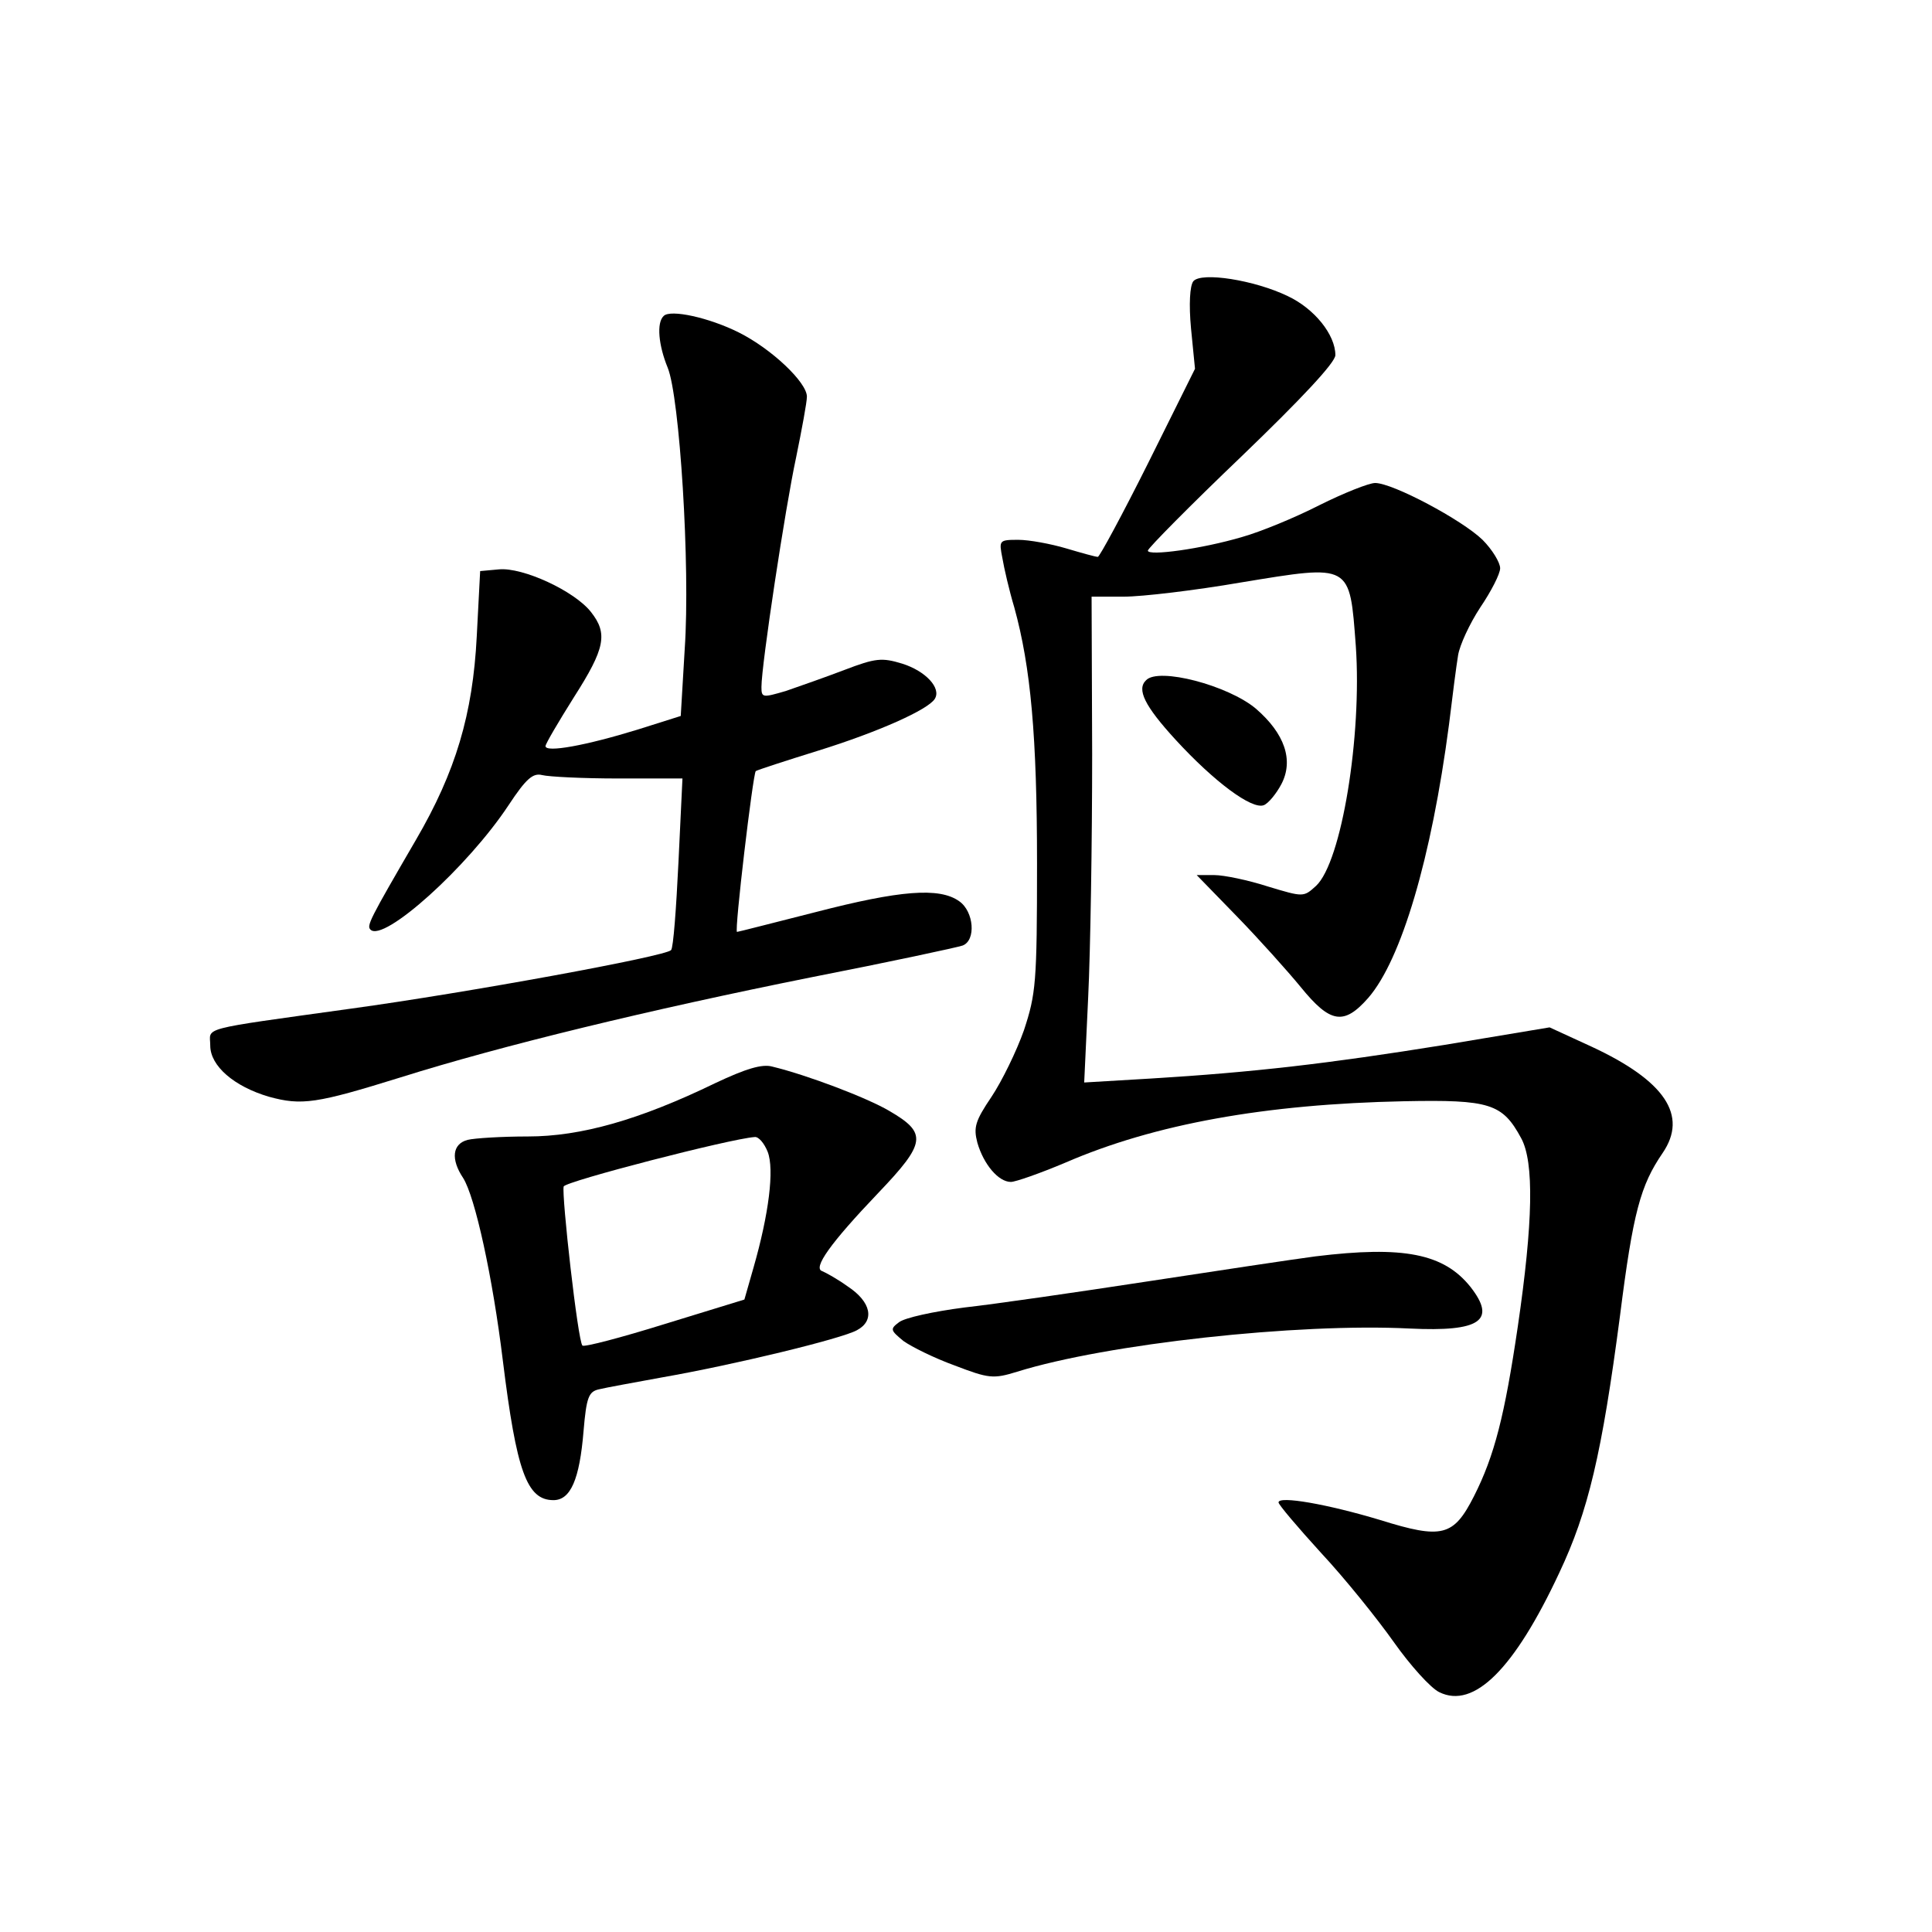 <?xml version="1.0" standalone="no"?>
<!DOCTYPE svg PUBLIC "-//W3C//DTD SVG 20010904//EN"
 "http://www.w3.org/TR/2001/REC-SVG-20010904/DTD/svg10.dtd">
<svg version="1.0" xmlns="http://www.w3.org/2000/svg"
 width="340pt" height="340pt" viewBox="0 0 340 340"
 preserveAspectRatio="xMidYMid meet">
<g transform="translate(0,340) scale(0.1,-0.1)"
fill="#000000" stroke="none">
<path d="M2100 2905 c-6 -8 -8 -40 -4 -83 l7 -71 -82 -165 c-46 -92 -86 -166
-89 -166 -4 0 -29 7 -56 15 -27 8 -65 15 -84 15 -34 0 -34 -1 -28 -32 3 -18
12 -57 21 -87 29 -105 40 -227 40 -451 0 -210 -2 -229 -23 -293 -13 -37 -39
-90 -57 -117 -29 -43 -32 -54 -25 -81 11 -38 37 -69 59 -69 8 0 51 15 96 34
157 68 352 103 596 108 151 3 173 -4 206 -65 23 -42 21 -148 -6 -332 -23 -156
-41 -227 -77 -298 -36 -71 -56 -76 -165 -42 -93 28 -179 43 -179 31 0 -4 34
-44 75 -89 42 -45 99 -116 128 -157 29 -41 65 -81 80 -88 61 -30 132 41 211
210 51 108 75 209 107 453 23 182 36 229 75 286 45 66 4 127 -125 187 l-74 34
-186 -31 c-205 -33 -335 -48 -515 -59 l-118 -7 7 150 c4 82 7 275 7 428 l-1
277 57 0 c32 0 125 11 206 25 195 32 191 34 202 -112 11 -158 -25 -380 -70
-422 -22 -20 -22 -20 -85 -1 -34 11 -77 20 -94 20 l-31 0 70 -72 c39 -40 90
-97 113 -125 52 -64 76 -68 119 -19 58 67 111 245 142 481 6 50 13 104 16 122
3 18 20 55 39 84 19 28 35 59 35 69 0 10 -14 33 -31 50 -36 35 -158 100 -189
100 -11 0 -56 -18 -98 -39 -43 -22 -104 -47 -136 -56 -71 -21 -166 -34 -166
-24 0 4 74 79 165 166 105 101 165 165 165 178 0 36 -37 82 -84 104 -58 28
-152 43 -166 26z"/>
<path d="M1168 2844 c-13 -12 -9 -52 7 -91 21 -51 40 -349 30 -495 l-7 -118
-76 -24 c-91 -28 -162 -41 -162 -29 0 4 23 43 50 86 55 86 60 112 30 150 -29
37 -120 79 -162 75 l-33 -3 -6 -115 c-7 -137 -37 -238 -107 -358 -82 -141 -87
-151 -80 -158 23 -23 171 110 243 219 31 47 43 57 59 53 12 -3 72 -6 134 -6
l113 0 -7 -147 c-4 -82 -9 -151 -13 -155 -9 -11 -359 -75 -563 -103 -273 -38
-248 -32 -248 -65 0 -36 42 -72 103 -90 58 -16 84 -12 232 34 178 56 438 119
722 176 138 27 259 53 267 56 24 9 20 60 -6 78 -35 25 -105 19 -252 -19 -75
-19 -137 -35 -139 -35 -5 0 28 278 33 283 3 2 52 18 110 36 106 33 193 72 205
91 12 19 -16 49 -57 62 -36 11 -47 10 -102 -11 -34 -13 -80 -29 -103 -37 -41
-12 -43 -12 -43 7 0 39 42 316 61 404 10 49 19 97 19 107 0 25 -62 84 -120
113 -52 26 -120 41 -132 29z"/>
<path d="M2017 2203 c-17 -16 -3 -45 52 -105 68 -74 134 -123 155 -115 8 3 22
20 31 37 22 42 6 89 -45 133 -49 41 -171 73 -193 50z"/>
<path d="M1259 1494 c-134 -65 -237 -94 -330 -94 -46 0 -94 -3 -106 -6 -27 -7
-30 -34 -8 -67 21 -33 52 -174 70 -322 24 -194 42 -245 89 -245 30 0 46 36 53
122 5 59 9 69 27 73 12 3 62 12 111 21 126 22 316 68 343 83 32 17 25 50 -16
77 -18 13 -38 24 -45 27 -17 5 14 49 99 138 84 88 86 105 19 144 -39 23 -144
63 -206 78 -18 5 -47 -4 -100 -29z m92 -121 c12 -31 2 -110 -25 -204 l-16 -56
-140 -43 c-77 -24 -142 -41 -145 -38 -8 7 -37 266 -33 280 3 9 293 84 336 87
7 1 17 -11 23 -26z"/>
<path d="M2315 1189 c-38 -5 -171 -25 -295 -44 -124 -19 -269 -40 -323 -46
-54 -7 -105 -18 -115 -26 -16 -12 -15 -14 8 -33 14 -10 54 -30 90 -43 60 -23
68 -24 110 -11 157 49 494 86 691 76 124 -6 153 14 107 73 -47 59 -118 73
-273 54z"/>
</g>
</svg>
